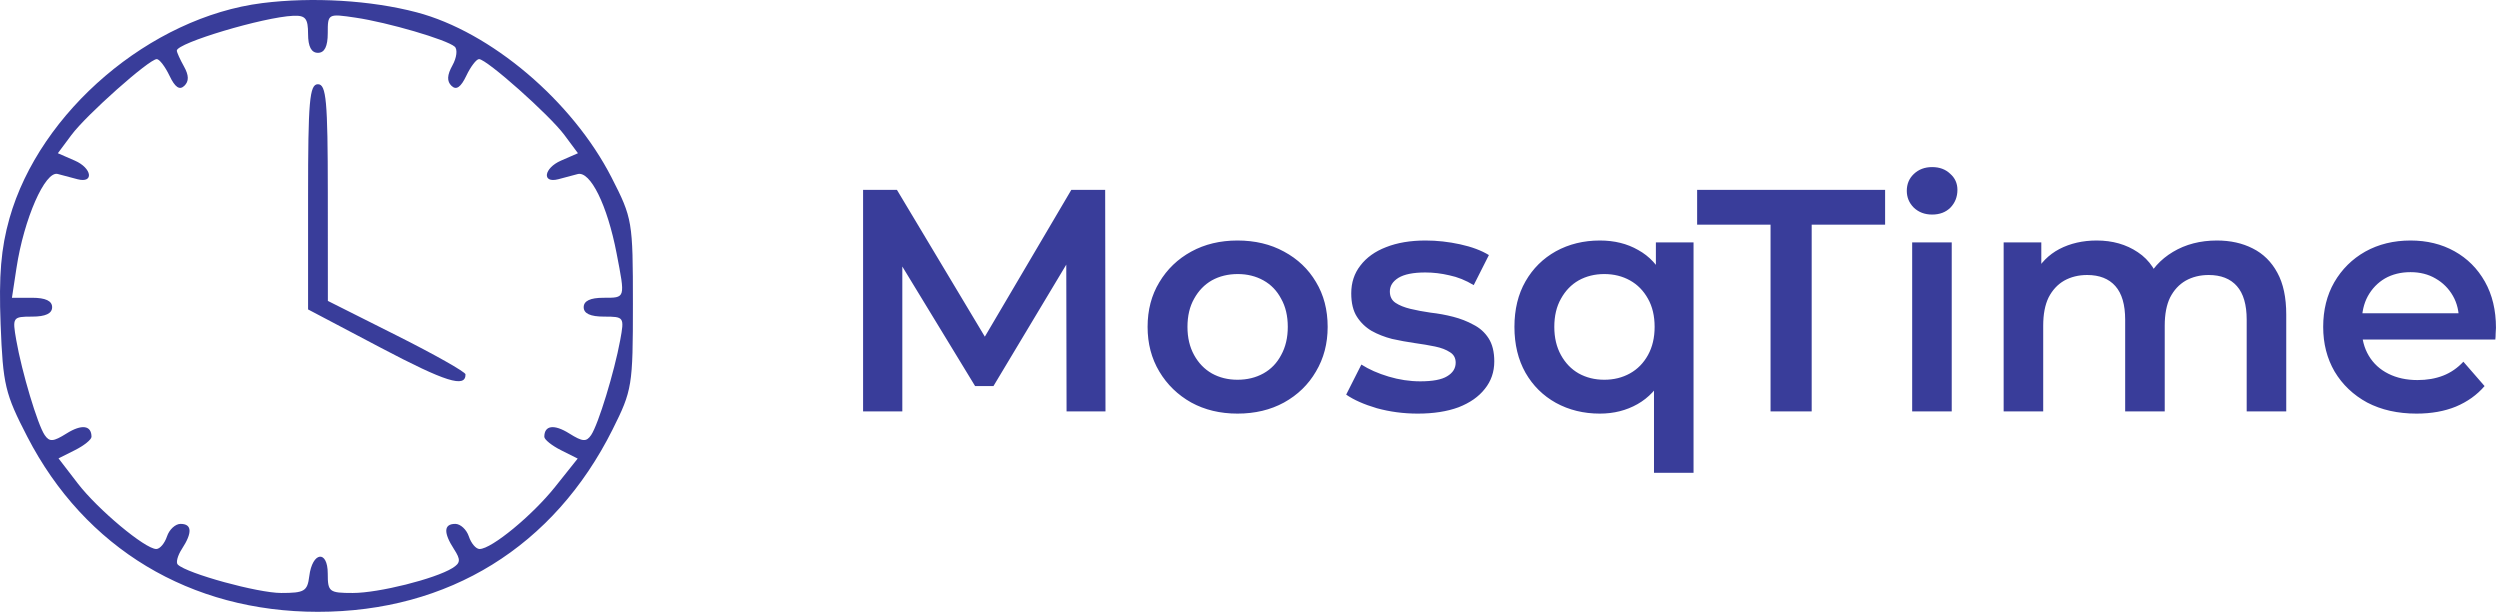 <svg width="237" height="58" viewBox="0 0 237 58" fill="none" xmlns="http://www.w3.org/2000/svg">
<path fill-rule="evenodd" clip-rule="evenodd" d="M24.881 0.291C14.279 1.619 3.764 10.568 0.898 20.701C0.094 23.546 -0.12 26.11 0.059 30.746C0.281 36.486 0.478 37.317 2.592 41.41C8.051 51.982 18.044 58 30.138 58C42.527 58 52.514 51.824 58.064 40.733C59.935 36.992 60 36.594 60 28.825C60 20.965 59.955 20.699 57.979 16.832C54.268 9.574 46.533 3.018 39.499 1.168C35.157 0.027 29.636 -0.304 24.881 0.291ZM29.205 3.222C29.205 4.412 29.516 5.008 30.138 5.008C30.769 5.008 31.071 4.404 31.071 3.145C31.071 1.29 31.081 1.285 33.715 1.674C36.781 2.127 42.341 3.754 43.105 4.422C43.393 4.674 43.297 5.473 42.891 6.199C42.379 7.116 42.352 7.707 42.804 8.139C43.256 8.572 43.683 8.28 44.206 7.182C44.619 6.314 45.162 5.603 45.412 5.603C46.136 5.603 52.088 10.894 53.503 12.796L54.79 14.526L53.18 15.228C51.553 15.937 51.34 17.402 52.923 16.992C53.394 16.871 54.217 16.651 54.754 16.505C55.959 16.176 57.572 19.446 58.449 23.993C59.284 28.327 59.313 28.229 57.2 28.229C55.956 28.229 55.334 28.527 55.334 29.122C55.334 29.725 55.964 30.015 57.27 30.015C59.164 30.015 59.197 30.062 58.795 32.248C58.239 35.272 56.714 40.252 56.04 41.242C55.585 41.911 55.23 41.886 53.963 41.091C52.529 40.192 51.601 40.317 51.601 41.409C51.601 41.671 52.313 42.243 53.183 42.679L54.765 43.472L52.628 46.151C50.46 48.868 46.598 52.046 45.463 52.046C45.121 52.046 44.664 51.51 44.447 50.855C44.23 50.2 43.651 49.664 43.161 49.664C42.063 49.664 42.024 50.492 43.047 52.072C43.688 53.062 43.66 53.375 42.891 53.852C41.242 54.877 35.894 56.214 33.446 56.214C31.207 56.214 31.071 56.108 31.071 54.378C31.071 52.1 29.605 52.304 29.319 54.622C29.142 56.048 28.865 56.214 26.66 56.214C24.442 56.214 17.745 54.376 16.854 53.523C16.658 53.336 16.837 52.663 17.252 52.027C18.253 50.493 18.205 49.664 17.115 49.664C16.625 49.664 16.046 50.2 15.829 50.855C15.612 51.51 15.156 52.046 14.817 52.046C13.757 52.046 9.268 48.297 7.366 45.821L5.547 43.454L7.111 42.67C7.971 42.239 8.674 41.671 8.674 41.409C8.674 40.317 7.747 40.192 6.313 41.091C5.046 41.886 4.691 41.911 4.235 41.242C3.562 40.253 2.071 35.274 1.542 32.248C1.163 30.075 1.203 30.015 3.047 30.015C4.316 30.015 4.942 29.721 4.942 29.122C4.942 28.523 4.315 28.229 3.037 28.229H1.132L1.563 25.401C2.271 20.744 4.28 16.168 5.473 16.493C6.037 16.646 6.882 16.871 7.352 16.992C8.936 17.402 8.723 15.937 7.096 15.228L5.485 14.526L6.772 12.796C8.187 10.894 14.139 5.603 14.863 5.603C15.113 5.603 15.656 6.314 16.07 7.182C16.592 8.28 17.02 8.572 17.472 8.139C17.924 7.707 17.914 7.147 17.442 6.302C17.068 5.633 16.762 4.957 16.762 4.798C16.762 4.075 24.974 1.619 27.805 1.496C28.959 1.446 29.205 1.748 29.205 3.222ZM29.205 18.66V29.334L36.089 32.961C42.243 36.204 44.148 36.802 44.13 35.488C44.127 35.262 41.19 33.603 37.603 31.802L31.082 28.527L31.077 18.256C31.072 9.525 30.931 7.985 30.138 7.985C29.343 7.985 29.205 9.568 29.205 18.66Z" fill="#393D9A"/>
<path d="M81.82 39V18H85.03L94.21 33.33H92.53L101.56 18H104.77L104.8 39H101.11L101.08 23.79H101.86L94.18 36.6H92.44L84.64 23.79H85.54V39H81.82ZM117.312 39.21C115.672 39.21 114.212 38.86 112.932 38.16C111.652 37.44 110.642 36.46 109.902 35.22C109.162 33.98 108.792 32.57 108.792 30.99C108.792 29.39 109.162 27.98 109.902 26.76C110.642 25.52 111.652 24.55 112.932 23.85C114.212 23.15 115.672 22.8 117.312 22.8C118.972 22.8 120.442 23.15 121.722 23.85C123.022 24.55 124.032 25.51 124.752 26.73C125.492 27.95 125.862 29.37 125.862 30.99C125.862 32.57 125.492 33.98 124.752 35.22C124.032 36.46 123.022 37.44 121.722 38.16C120.442 38.86 118.972 39.21 117.312 39.21ZM117.312 36C118.232 36 119.052 35.8 119.772 35.4C120.492 35 121.052 34.42 121.452 33.66C121.872 32.9 122.082 32.01 122.082 30.99C122.082 29.95 121.872 29.06 121.452 28.32C121.052 27.56 120.492 26.98 119.772 26.58C119.052 26.18 118.242 25.98 117.342 25.98C116.422 25.98 115.602 26.18 114.882 26.58C114.182 26.98 113.622 27.56 113.202 28.32C112.782 29.06 112.572 29.95 112.572 30.99C112.572 32.01 112.782 32.9 113.202 33.66C113.622 34.42 114.182 35 114.882 35.4C115.602 35.8 116.412 36 117.312 36ZM134.398 39.21C133.058 39.21 131.768 39.04 130.528 38.7C129.308 38.34 128.338 37.91 127.618 37.41L129.058 34.56C129.778 35.02 130.638 35.4 131.638 35.7C132.638 36 133.638 36.15 134.638 36.15C135.818 36.15 136.668 35.99 137.188 35.67C137.728 35.35 137.998 34.92 137.998 34.38C137.998 33.94 137.818 33.61 137.458 33.39C137.098 33.15 136.628 32.97 136.048 32.85C135.468 32.73 134.818 32.62 134.098 32.52C133.398 32.42 132.688 32.29 131.968 32.13C131.268 31.95 130.628 31.7 130.048 31.38C129.468 31.04 128.998 30.59 128.638 30.03C128.278 29.47 128.098 28.73 128.098 27.81C128.098 26.79 128.388 25.91 128.968 25.17C129.548 24.41 130.358 23.83 131.398 23.43C132.458 23.01 133.708 22.8 135.148 22.8C136.228 22.8 137.318 22.92 138.418 23.16C139.518 23.4 140.428 23.74 141.148 24.18L139.708 27.03C138.948 26.57 138.178 26.26 137.398 26.1C136.638 25.92 135.878 25.83 135.118 25.83C133.978 25.83 133.128 26 132.568 26.34C132.028 26.68 131.758 27.11 131.758 27.63C131.758 28.11 131.938 28.47 132.298 28.71C132.658 28.95 133.128 29.14 133.708 29.28C134.288 29.42 134.928 29.54 135.628 29.64C136.348 29.72 137.058 29.85 137.758 30.03C138.458 30.21 139.098 30.46 139.678 30.78C140.278 31.08 140.758 31.51 141.118 32.07C141.478 32.63 141.658 33.36 141.658 34.26C141.658 35.26 141.358 36.13 140.758 36.87C140.178 37.61 139.348 38.19 138.268 38.61C137.188 39.01 135.898 39.21 134.398 39.21ZM151.668 39.21C150.128 39.21 148.738 38.87 147.498 38.19C146.278 37.51 145.318 36.56 144.618 35.34C143.918 34.1 143.568 32.65 143.568 30.99C143.568 29.33 143.918 27.89 144.618 26.67C145.318 25.45 146.278 24.5 147.498 23.82C148.738 23.14 150.128 22.8 151.668 22.8C153.048 22.8 154.258 23.1 155.298 23.7C156.358 24.28 157.188 25.17 157.788 26.37C158.408 27.57 158.718 29.11 158.718 30.99C158.718 32.85 158.398 34.39 157.758 35.61C157.138 36.81 156.298 37.71 155.238 38.31C154.178 38.91 152.988 39.21 151.668 39.21ZM152.088 36C152.988 36 153.798 35.8 154.518 35.4C155.238 35 155.808 34.42 156.228 33.66C156.648 32.9 156.858 32.01 156.858 30.99C156.858 29.95 156.648 29.06 156.228 28.32C155.808 27.56 155.238 26.98 154.518 26.58C153.798 26.18 152.988 25.98 152.088 25.98C151.188 25.98 150.378 26.18 149.658 26.58C148.958 26.98 148.398 27.56 147.978 28.32C147.558 29.06 147.348 29.95 147.348 30.99C147.348 32.01 147.558 32.9 147.978 33.66C148.398 34.42 148.958 35 149.658 35.4C150.378 35.8 151.188 36 152.088 36ZM156.798 44.82V35.28L157.098 31.02L156.978 26.76V22.98H160.548V44.82H156.798ZM167.848 39V21.3H160.888V18H178.708V21.3H171.748V39H167.848ZM181.274 39V22.98H185.024V39H181.274ZM183.164 20.34C182.464 20.34 181.884 20.12 181.424 19.68C180.984 19.24 180.764 18.71 180.764 18.09C180.764 17.45 180.984 16.92 181.424 16.5C181.884 16.06 182.464 15.84 183.164 15.84C183.864 15.84 184.434 16.05 184.874 16.47C185.334 16.87 185.564 17.38 185.564 18C185.564 18.66 185.344 19.22 184.904 19.68C184.464 20.12 183.884 20.34 183.164 20.34ZM210.166 22.8C211.446 22.8 212.576 23.05 213.556 23.55C214.556 24.05 215.336 24.82 215.896 25.86C216.456 26.88 216.736 28.2 216.736 29.82V39H212.986V30.3C212.986 28.88 212.676 27.82 212.056 27.12C211.436 26.42 210.546 26.07 209.386 26.07C208.566 26.07 207.836 26.25 207.196 26.61C206.576 26.97 206.086 27.5 205.726 28.2C205.386 28.9 205.216 29.79 205.216 30.87V39H201.466V30.3C201.466 28.88 201.156 27.82 200.536 27.12C199.916 26.42 199.026 26.07 197.866 26.07C197.046 26.07 196.316 26.25 195.676 26.61C195.056 26.97 194.566 27.5 194.206 28.2C193.866 28.9 193.696 29.79 193.696 30.87V39H189.946V22.98H193.516V27.24L192.886 25.98C193.426 24.94 194.206 24.15 195.226 23.61C196.266 23.07 197.446 22.8 198.766 22.8C200.266 22.8 201.566 23.17 202.666 23.91C203.786 24.65 204.526 25.77 204.886 27.27L203.416 26.76C203.936 25.56 204.796 24.6 205.996 23.88C207.196 23.16 208.586 22.8 210.166 22.8ZM229.088 39.21C227.308 39.21 225.748 38.86 224.408 38.16C223.088 37.44 222.058 36.46 221.318 35.22C220.598 33.98 220.238 32.57 220.238 30.99C220.238 29.39 220.588 27.98 221.288 26.76C222.008 25.52 222.988 24.55 224.228 23.85C225.488 23.15 226.918 22.8 228.518 22.8C230.078 22.8 231.468 23.14 232.688 23.82C233.908 24.5 234.868 25.46 235.568 26.7C236.268 27.94 236.618 29.4 236.618 31.08C236.618 31.24 236.608 31.42 236.588 31.62C236.588 31.82 236.578 32.01 236.558 32.19H223.208V29.7H234.578L233.108 30.48C233.128 29.56 232.938 28.75 232.538 28.05C232.138 27.35 231.588 26.8 230.888 26.4C230.208 26 229.418 25.8 228.518 25.8C227.598 25.8 226.788 26 226.088 26.4C225.408 26.8 224.868 27.36 224.468 28.08C224.088 28.78 223.898 29.61 223.898 30.57V31.17C223.898 32.13 224.118 32.98 224.558 33.72C224.998 34.46 225.618 35.03 226.418 35.43C227.218 35.83 228.138 36.03 229.178 36.03C230.078 36.03 230.888 35.89 231.608 35.61C232.328 35.33 232.968 34.89 233.528 34.29L235.538 36.6C234.818 37.44 233.908 38.09 232.808 38.55C231.728 38.99 230.488 39.21 229.088 39.21Z" fill="#393D9A"/>
</svg>
